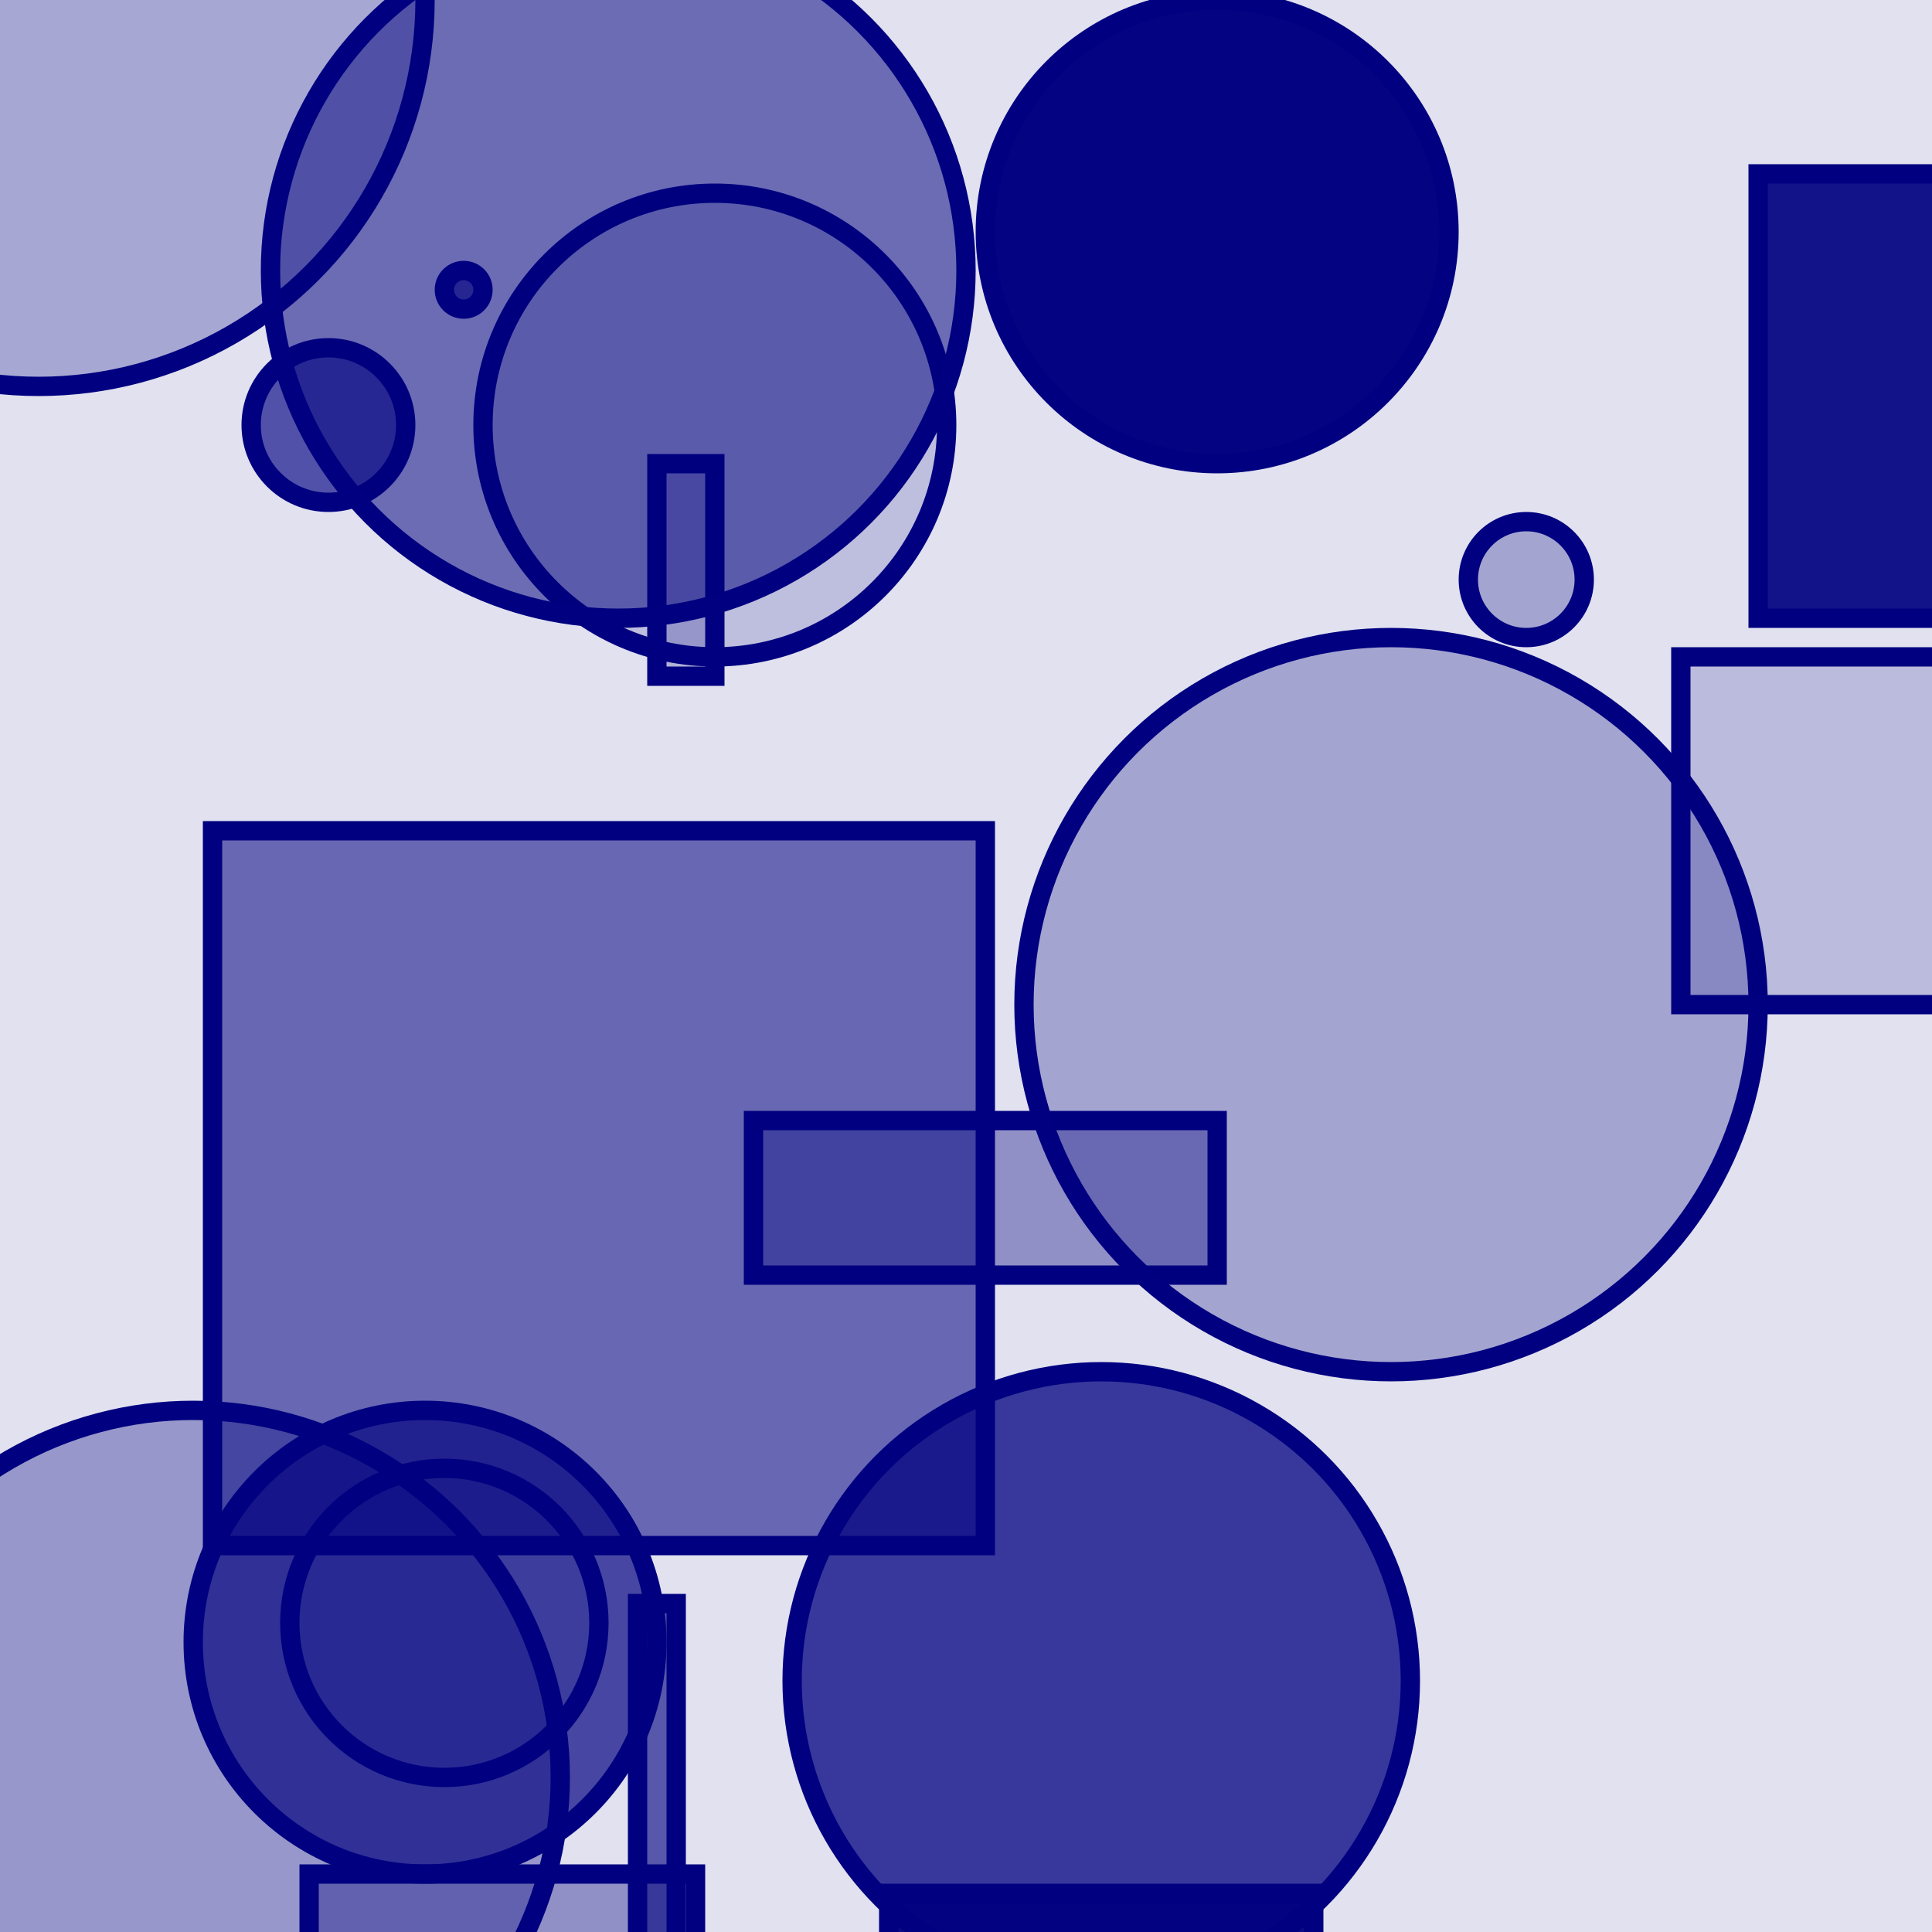 <?xml version="1.0" encoding="UTF-8" ?>
<!DOCTYPE svg PUBLIC "-//W3C//DTD SVG 1.1//EN" "http://www.w3.org/Graphics/SVG/1.1/DTD/svg11.dtd">
<svg width="100" height="100" xmlns="http://www.w3.org/2000/svg" version="1.1">
  <rect x="0" y="0" width="100" height="100" fill="rgb(0, 0, 128)" fill-opacity="0.12"/>
  <rect x="16" y="97" width="20" height="17" stroke="rgb(0, 0, 128)" fill="rgb(0, 0, 128)" fill-opacity="0.36"/>
  <rect x="39" y="58" width="24" height="8" stroke="rgb(0, 0, 128)" fill="rgb(0, 0, 128)" fill-opacity="0.36"/>
  <rect x="11" y="43" width="40" height="37" stroke="rgb(0, 0, 128)" fill="rgb(0, 0, 128)" fill-opacity="0.54"/>
  <circle cx="10" cy="92" r="19" stroke="rgb(0, 0, 128)" fill="rgb(0, 0, 128)" fill-opacity="0.33"/>
  <rect x="34" y="24" width="3" height="11" stroke="rgb(0, 0, 128)" fill="rgb(0, 0, 128)" fill-opacity="0.21"/>
  <circle cx="17" cy="22" r="4" stroke="rgb(0, 0, 128)" fill="rgb(0, 0, 128)" fill-opacity="0.64"/>
  <rect x="91" y="9" width="17" height="23" stroke="rgb(0, 0, 128)" fill="rgb(0, 0, 128)" fill-opacity="0.92"/>
  <rect x="46" y="98" width="22" height="35" stroke="rgb(0, 0, 128)" fill="rgb(0, 0, 128)" fill-opacity="0.95"/>
  <circle cx="63" cy="12" r="12" stroke="rgb(0, 0, 128)" fill="rgb(0, 0, 128)" fill-opacity="0.98"/>
  <circle cx="79" cy="30" r="3" stroke="rgb(0, 0, 128)" fill="rgb(0, 0, 128)" fill-opacity="0.27"/>
  <circle cx="2" cy="0" r="20" stroke="rgb(0, 0, 128)" fill="rgb(0, 0, 128)" fill-opacity="0.26"/>
  <circle cx="72" cy="52" r="19" stroke="rgb(0, 0, 128)" fill="rgb(0, 0, 128)" fill-opacity="0.27"/>
  <circle cx="37" cy="22" r="12" stroke="rgb(0, 0, 128)" fill="rgb(0, 0, 128)" fill-opacity="0.16"/>
  <rect x="87" y="34" width="28" height="18" stroke="rgb(0, 0, 128)" fill="rgb(0, 0, 128)" fill-opacity="0.17"/>
  <circle cx="23" cy="84" r="8" stroke="rgb(0, 0, 128)" fill="rgb(0, 0, 128)" fill-opacity="0.15"/>
  <circle cx="32" cy="14" r="18" stroke="rgb(0, 0, 128)" fill="rgb(0, 0, 128)" fill-opacity="0.52"/>
  <rect x="33" y="83" width="2" height="36" stroke="rgb(0, 0, 128)" fill="rgb(0, 0, 128)" fill-opacity="0.61"/>
  <circle cx="24" cy="15" r="1" stroke="rgb(0, 0, 128)" fill="rgb(0, 0, 128)" fill-opacity="0.65"/>
  <circle cx="22" cy="85" r="12" stroke="rgb(0, 0, 128)" fill="rgb(0, 0, 128)" fill-opacity="0.68"/>
  <circle cx="57" cy="87" r="16" stroke="rgb(0, 0, 128)" fill="rgb(0, 0, 128)" fill-opacity="0.75"/>
  <rect x="12" y="51" width="0" height="9" stroke="rgb(0, 0, 128)" fill="rgb(0, 0, 128)" fill-opacity="0.02"/>
</svg>

